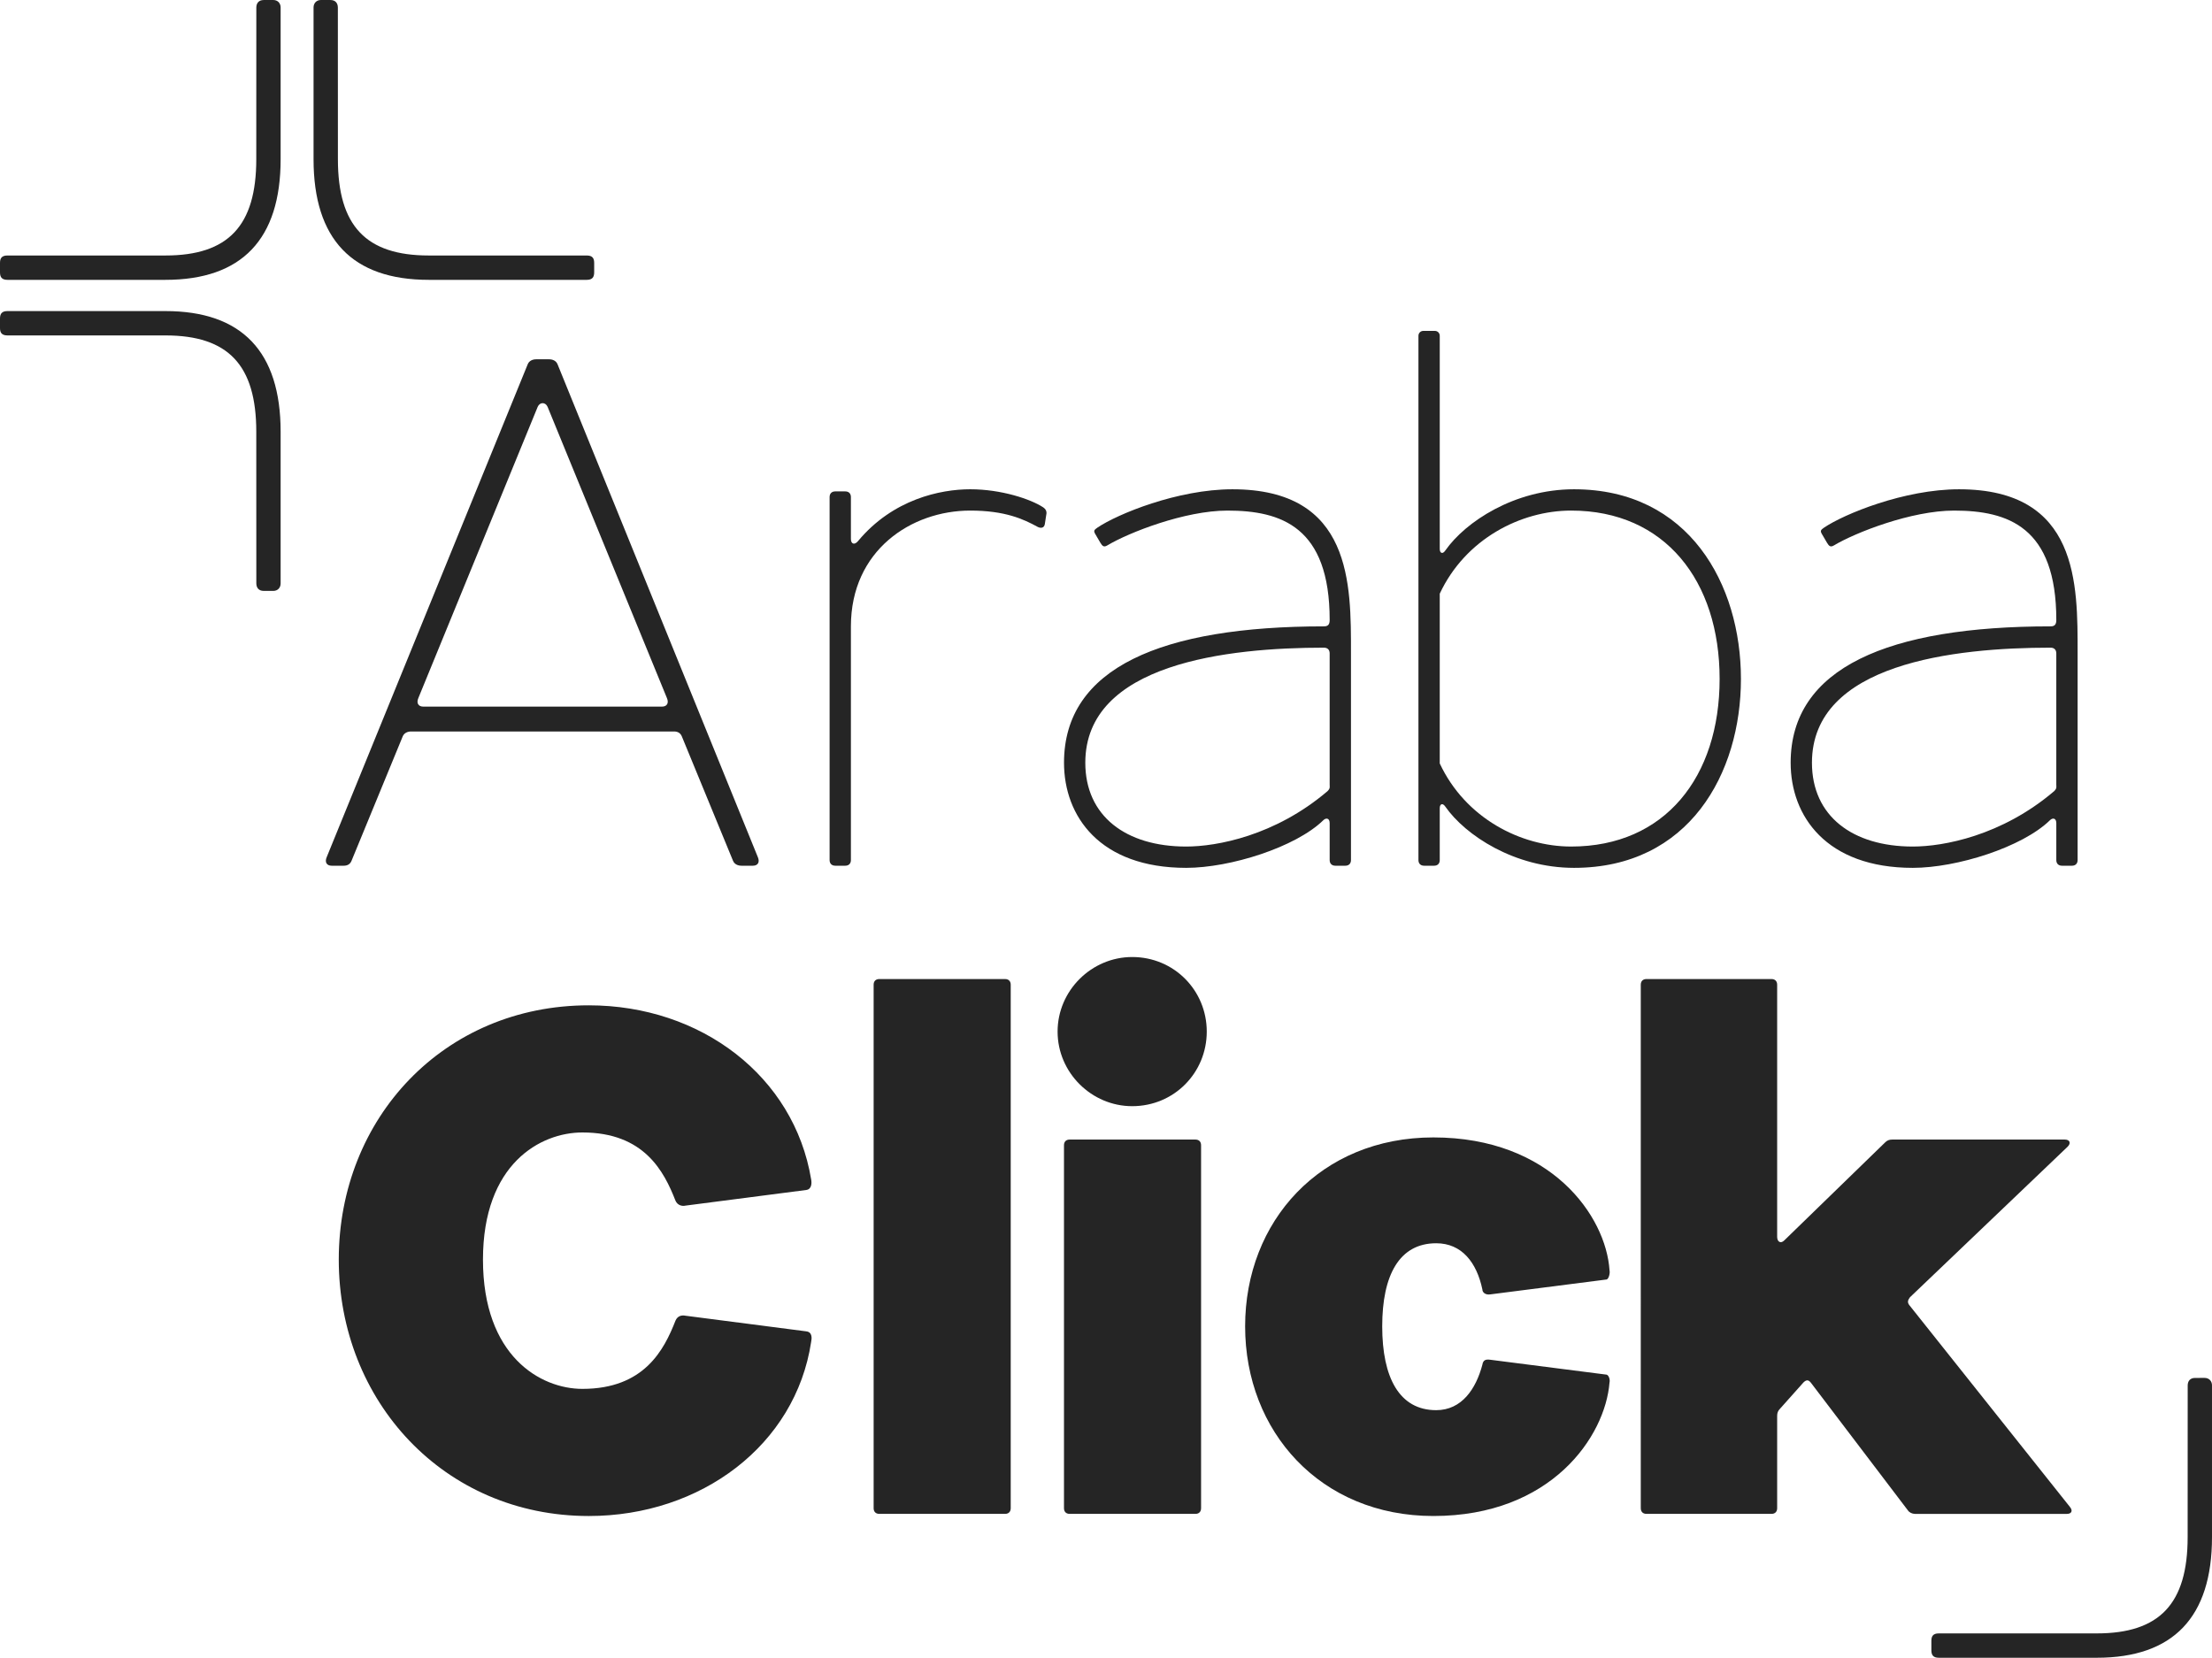 <?xml version="1.0" encoding="utf-8"?>
<!-- Generator: Adobe Illustrator 16.0.0, SVG Export Plug-In . SVG Version: 6.00 Build 0)  -->
<!DOCTYPE svg PUBLIC "-//W3C//DTD SVG 1.1//EN" "http://www.w3.org/Graphics/SVG/1.1/DTD/svg11.dtd">
<svg version="1.1" id="Capa_1" xmlns="http://www.w3.org/2000/svg" xmlns:xlink="http://www.w3.org/1999/xlink" x="0px" y="0px"
	 width="544.972px" height="408.45px" viewBox="0 0 544.972 408.45" enable-background="new 0 0 544.972 408.45"
	 xml:space="preserve">
<g>
	<path fill="#252525" d="M132.114,88.525h3.15c0.875,0,1.75,0.35,2.1,1.225l49.352,121.452c0.524,1.226,0,2.101-1.226,2.101h-2.801
		c-0.874,0-1.75-0.351-2.1-1.226l-12.6-30.625c-0.35-0.875-1.051-1.225-1.925-1.225h-64.751c-0.875,0-1.75,0.35-2.101,1.225
		l-12.6,30.625c-0.351,0.875-1.05,1.226-1.925,1.226h-2.976c-1.226,0-1.75-0.875-1.226-2.101L130.015,89.75
		C130.364,88.875,131.238,88.525,132.114,88.525z M104.289,174.102h58.801c1.226,0,1.75-0.875,1.226-2.1l-29.4-71.751
		c-0.526-1.225-1.926-1.225-2.45,0l-29.4,71.751C102.539,173.227,103.064,174.102,104.289,174.102z"/>
	<path fill="#252525" d="M257.765,126.851l-0.35,2.275c-0.175,1.05-1.05,1.05-1.75,0.7c-3.5-1.925-8.051-4.025-16.626-4.025
		c-14.524,0-29.4,9.8-29.4,28.525v57.576c0,0.875-0.524,1.4-1.4,1.4h-2.449c-0.875,0-1.4-0.525-1.4-1.4v-89.427
		c0-0.875,0.525-1.4,1.4-1.4h2.449c0.876,0,1.4,0.525,1.4,1.4v10.325c0,1.225,0.875,1.575,1.75,0.525
		c8.575-10.325,20.301-12.775,27.65-12.775c7.699,0,14.876,2.45,17.85,4.375C257.765,125.451,257.939,126.151,257.765,126.851z"/>
	<path fill="#252525" d="M332.84,160.977v50.926c0,0.875-0.523,1.4-1.398,1.4h-2.451c-0.874,0-1.4-0.525-1.4-1.4v-9.1
		c0-1.225-0.874-1.4-1.574-0.7c-6.826,6.65-22.926,11.725-33.775,11.725c-21.352,0-30.101-12.775-30.101-25.9
		c0-23.45,24.15-33.601,64.052-33.601c1.049,0,1.398-0.525,1.398-1.575c0-22.925-11.9-26.95-25.199-26.95
		c-10.5,0-24.325,5.425-29.575,8.575c-0.876,0.525-1.226,0.175-1.75-0.7l-1.226-2.1c-0.524-0.875-0.175-1.05,0.525-1.575
		c4.899-3.325,19.775-9.45,33.25-9.45C333.191,120.551,332.84,144.001,332.84,160.977z M327.066,194.927
		c0.699-0.7,0.523-1.05,0.523-1.575v-32.375c0-0.875-0.523-1.4-1.398-1.4c-23.626,0-58.803,3.85-58.803,28.351
		c0,13.125,9.977,20.65,24.852,20.65C299.766,208.577,314.116,205.952,327.066,194.927z"/>
	<path fill="#252525" d="M356.112,198.777c-0.699-1.05-1.4-0.7-1.4,0.35v12.775c0,0.875-0.522,1.4-1.397,1.4h-2.452
		c-0.874,0-1.4-0.525-1.4-1.4V82.75c0-0.7,0.526-1.225,1.228-1.225h2.799c0.701,0,1.224,0.525,1.224,1.225v52.501
		c0,1.05,0.701,1.4,1.4,0.35c4.901-7,16.976-15.05,31.677-15.05c28.351,0,41.125,23.45,41.125,46.726s-12.774,46.551-41.125,46.551
		C373.088,213.827,361.014,205.777,356.112,198.777z M354.712,146.276v41.826c6.302,13.476,19.951,20.476,32.376,20.476
		c23.102,0,36.576-17.15,36.576-41.301s-13.475-41.476-36.576-41.476C374.663,125.801,361.014,132.801,354.712,146.276z"/>
	<path fill="#252525" d="M511.862,160.977v50.926c0,0.875-0.523,1.4-1.398,1.4h-2.45c-0.875,0-1.401-0.525-1.401-1.4v-9.1
		c0-1.225-0.874-1.4-1.574-0.7c-6.826,6.65-22.926,11.725-33.775,11.725c-21.352,0-30.101-12.775-30.101-25.9
		c0-23.45,24.15-33.601,64.052-33.601c1.05,0,1.398-0.525,1.398-1.575c0-22.925-11.9-26.95-25.199-26.95
		c-10.5,0-24.325,5.425-29.575,8.575c-0.876,0.525-1.226,0.175-1.75-0.7l-1.226-2.1c-0.524-0.875-0.175-1.05,0.525-1.575
		c4.899-3.325,19.775-9.45,33.249-9.45C512.214,120.551,511.862,144.001,511.862,160.977z M506.088,194.927
		c0.699-0.7,0.524-1.05,0.524-1.575v-32.375c0-0.875-0.524-1.4-1.398-1.4c-23.626,0-58.803,3.85-58.803,28.351
		c0,13.125,9.977,20.65,24.852,20.65C478.787,208.577,493.139,205.952,506.088,194.927z"/>
	<path fill="#252525" d="M168.865,324.174l29.751,3.851c1.573,0.175,1.399,1.75,1.224,2.625
		c-3.85,25.375-27.125,42.876-54.775,42.876c-35.7,0-61.601-28.351-61.601-63.177c0-34.825,25.9-62.65,61.601-62.65
		c27.65,0,50.576,17.5,54.775,42.875c0.176,0.875,0.176,2.45-1.224,2.625l-29.751,3.851c-0.7,0.175-1.926,0-2.45-1.226
		c-2.8-7.175-7.7-16.8-22.925-16.8c-10.325,0-24.501,7.7-24.501,31.325c0,23.801,14.176,31.851,24.501,31.851
		c15.225,0,20.125-9.625,22.925-16.8C166.939,324.174,167.99,323.999,168.865,324.174z"/>
	<path fill="#252525" d="M216.637,241.223h30.976c0.876,0,1.4,0.525,1.4,1.4V371.6c0,0.875-0.524,1.4-1.4,1.4h-30.976
		c-0.874,0-1.399-0.525-1.399-1.4V242.623C215.237,241.748,215.763,241.223,216.637,241.223z"/>
	<path fill="#252525" d="M260.56,254.173c0-10.15,8.4-18.375,18.376-18.375c10.325,0,18.374,8.225,18.374,18.375
		s-8.049,18.375-18.374,18.375C268.96,272.548,260.56,264.323,260.56,254.173z M263.535,280.773h30.976
		c0.875,0,1.399,0.525,1.399,1.4V371.6c0,0.875-0.524,1.4-1.399,1.4h-30.976c-0.876,0-1.4-0.525-1.4-1.4v-89.426
		C262.135,281.299,262.659,280.773,263.535,280.773z"/>
	<path fill="#252525" d="M396.539,340.624c-1.05,13.301-14.35,32.901-43.4,32.901c-27.824,0-46.376-20.826-46.376-46.727
		s18.552-46.551,46.376-46.551c29.051,0,42.525,19.426,43.4,32.726c0.176,0.7-0.175,2.101-0.699,2.275l-28.701,3.675
		c-1.225,0.175-1.925-0.524-1.925-1.225c-1.399-6.65-5.075-11.375-11.375-11.375c-9.101,0-13.301,7.875-13.301,20.475
		c0,12.601,4.2,20.65,13.301,20.65c6.3,0,9.8-5.25,11.375-11.2c0.175-1.05,0.7-1.399,1.925-1.225l28.701,3.675
		C396.364,338.874,396.715,339.925,396.539,340.624z"/>
	<path fill="#252525" d="M470.039,372.125L446.238,340.8c-0.524-0.7-1.049-1.051-1.924-0.176l-5.775,6.476
		c-0.525,0.525-0.7,1.05-0.7,1.75v22.75c0,0.875-0.524,1.4-1.399,1.4h-30.803c-0.874,0-1.398-0.525-1.398-1.4V242.623
		c0-0.875,0.524-1.4,1.398-1.4h30.803c0.875,0,1.399,0.525,1.399,1.4v62.126c0,1.225,0.875,1.75,1.749,0.875l24.852-24.15
		c0.524-0.525,1.05-0.7,1.75-0.7h42.525c1.225,0,1.575,0.875,0.7,1.75l-38.851,37.101c-0.525,0.7-0.7,1.225-0.176,1.925
		l39.551,49.701c0.875,1.05,0.351,1.75-0.699,1.75h-37.451C471.088,373,470.389,372.65,470.039,372.125z"/>
	<g>
		<path fill="#252525" d="M40.758,68.95c0,0-37.149,0-38.926,0C0.479,68.95,0,68.308,0,67.11c0-0.391,0-1.989,0-2.323
			c0-1.109,0.385-1.838,1.832-1.837c1.627,0.001,38.926,0,38.926,0c15.479,0,22.381-7.317,22.381-23.724
			c0,0,0.012-36.652,0.012-37.355c0-1.094,0.609-1.864,1.802-1.864C65.479,0.006,66.602,0,67.307,0c1.148,0,1.832,0.812,1.832,1.833
			s0,37.393,0,37.393C69.139,58.949,59.59,68.95,40.758,68.95z"/>
	</g>
	<g>
		<path fill="#252525" d="M105.631,68.95c0,0,37.149,0,38.926,0c1.354,0,1.832-0.642,1.832-1.84c0-0.391,0-1.989,0-2.323
			c0-1.109-0.385-1.838-1.832-1.837c-1.627,0.001-38.926,0-38.926,0c-15.479,0-22.381-7.317-22.381-23.724
			c0,0-0.012-36.652-0.012-37.355c0-1.094-0.609-1.864-1.802-1.864C80.909,0.006,79.787,0,79.082,0
			c-1.148,0-1.832,0.812-1.832,1.833s0,37.393,0,37.393C77.25,58.95,86.799,68.95,105.631,68.95z"/>
	</g>
	<g>
		<path fill="#252525" d="M40.758,76.646c0,0-37.149,0-38.926,0C0.479,76.646,0,77.288,0,78.485c0,0.391,0,1.989,0,2.323
			c0,1.109,0.385,1.838,1.832,1.837c1.627-0.001,38.926,0,38.926,0c15.479,0,22.381,7.317,22.381,23.724
			c0,0,0.012,36.652,0.012,37.355c0,1.094,0.609,1.864,1.802,1.864c0.527,0,1.649,0.006,2.354,0.006
			c1.148,0,1.832-0.812,1.832-1.833s0-37.393,0-37.393C69.139,86.646,59.59,76.646,40.758,76.646z"/>
	</g>
	<path fill="#252525" d="M516.59,408.45c0,0-37.148,0-38.925,0c-1.354,0-1.832-0.643-1.832-1.84c0-0.391,0-1.989,0-2.324
		c0-1.109,0.385-1.838,1.832-1.836c1.626,0.001,38.925,0,38.925,0c15.479,0,22.382-7.317,22.382-23.725
		c0,0,0.012-36.652,0.012-37.355c0-1.094,0.609-1.863,1.802-1.863c0.527-0.001,1.649-0.007,2.354-0.007
		c1.147,0,1.832,0.812,1.832,1.833s0,37.393,0,37.393C544.972,398.449,535.423,408.45,516.59,408.45z"/>
</g>
</svg>
